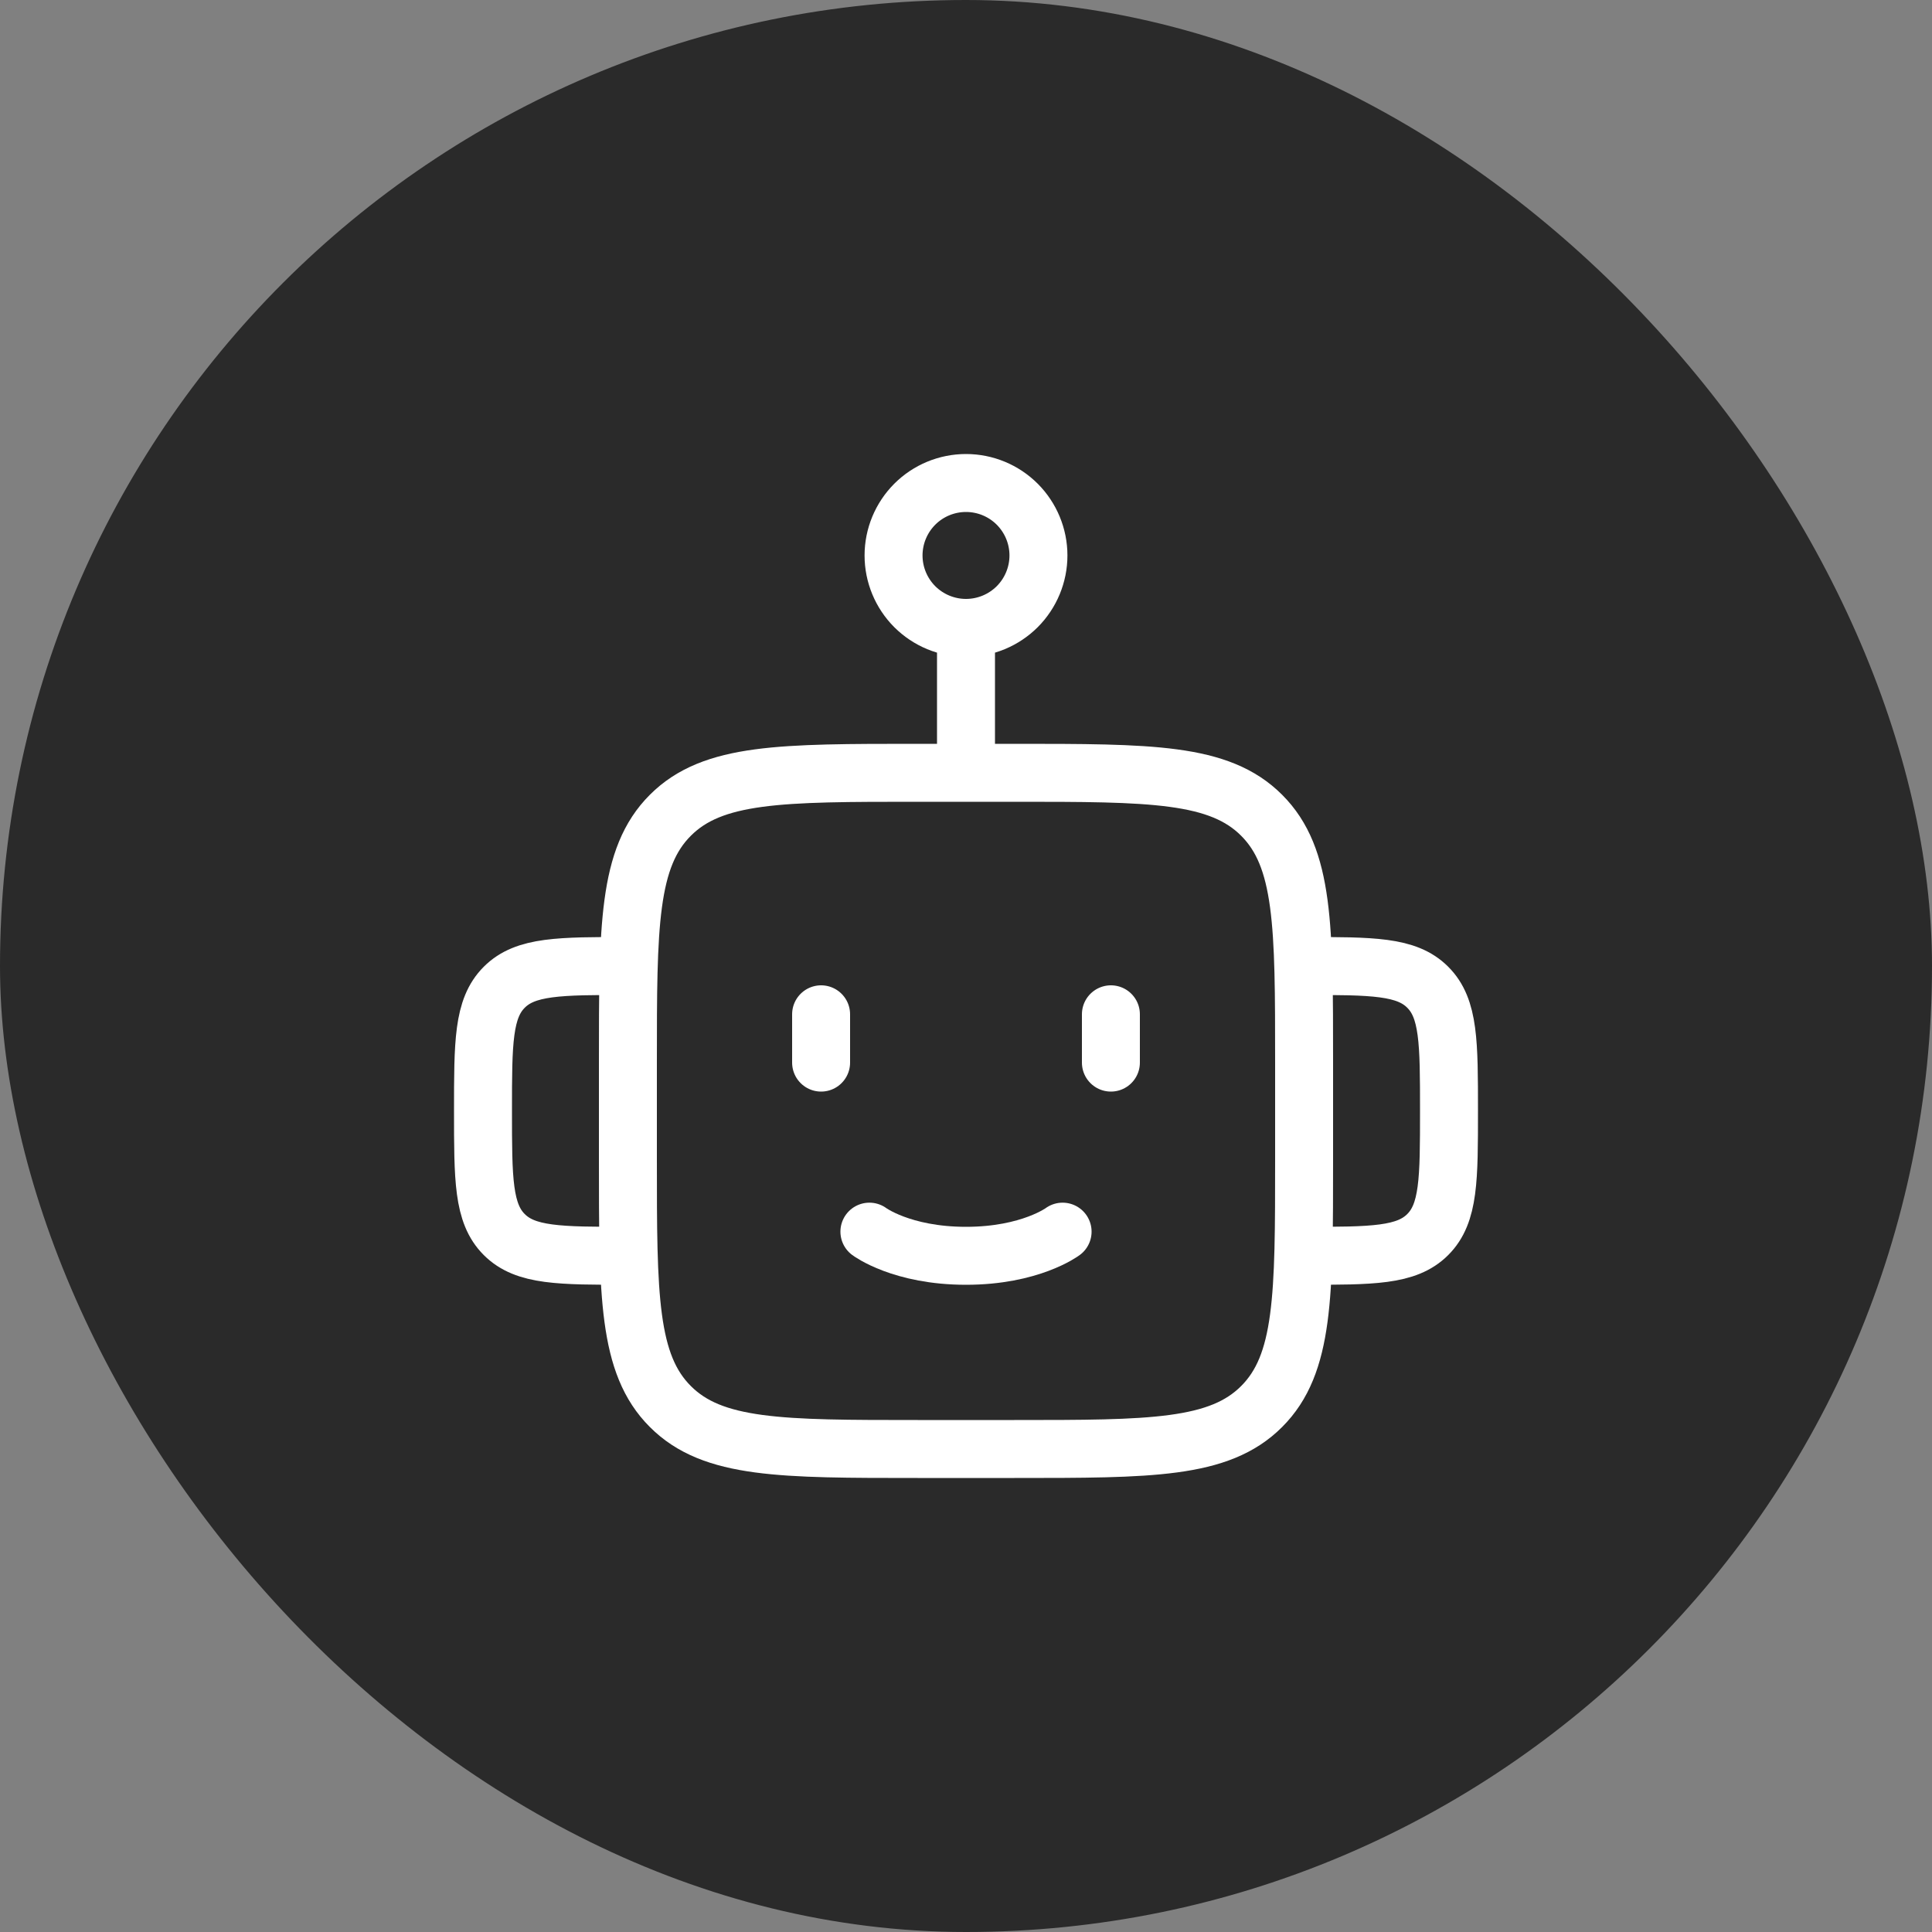 <svg width="50" height="50" viewBox="0 0 50 50" fill="none" xmlns="http://www.w3.org/2000/svg">
<rect x="0" y="0" width="50" height="50" fill="#808080" stroke="none"/>
<rect width="50" height="50" rx="25" fill="#2A2A2A"/>
<path d="M33.75 32.5C35.517 32.5 36.401 32.5 36.95 31.95C37.5 31.401 37.5 30.517 37.5 28.75C37.5 26.983 37.5 26.099 36.95 25.55C36.403 25 35.519 25 33.75 25M16.25 32.5C14.482 32.5 13.599 32.5 13.05 31.95C12.5 31.402 12.5 30.519 12.5 28.75C12.5 26.981 12.5 26.099 13.05 25.55C13.598 25 14.481 25 16.25 25M25 16.25C25.497 16.25 25.974 16.052 26.326 15.701C26.677 15.349 26.875 14.872 26.875 14.375C26.875 13.878 26.677 13.401 26.326 13.049C25.974 12.697 25.497 12.5 25 12.5C24.503 12.5 24.026 12.697 23.674 13.049C23.323 13.401 23.125 13.878 23.125 14.375C23.125 14.872 23.323 15.349 23.674 15.701C24.026 16.052 24.503 16.25 25 16.25ZM25 16.25V20M21.25 26.25V27.5M28.75 26.25V27.5M33.75 30V27.5C33.75 23.965 33.75 22.196 32.651 21.099C31.554 20 29.785 20 26.25 20H23.75C20.215 20 18.446 20 17.349 21.099C16.25 22.196 16.25 23.965 16.25 27.5V30C16.25 33.535 16.25 35.304 17.349 36.401C18.446 37.5 20.215 37.5 23.75 37.5H26.25C29.785 37.5 31.554 37.5 32.651 36.401C33.75 35.304 33.75 33.535 33.75 30Z" stroke="white" stroke-width="1.5" stroke-linecap="round" stroke-linejoin="round"/>
<path d="M22.5 31.875C22.5 31.875 23.334 32.5 25 32.5C26.666 32.5 27.5 31.875 27.5 31.875" stroke="white" stroke-width="1.5" stroke-linecap="round" stroke-linejoin="round"/>
</svg>
